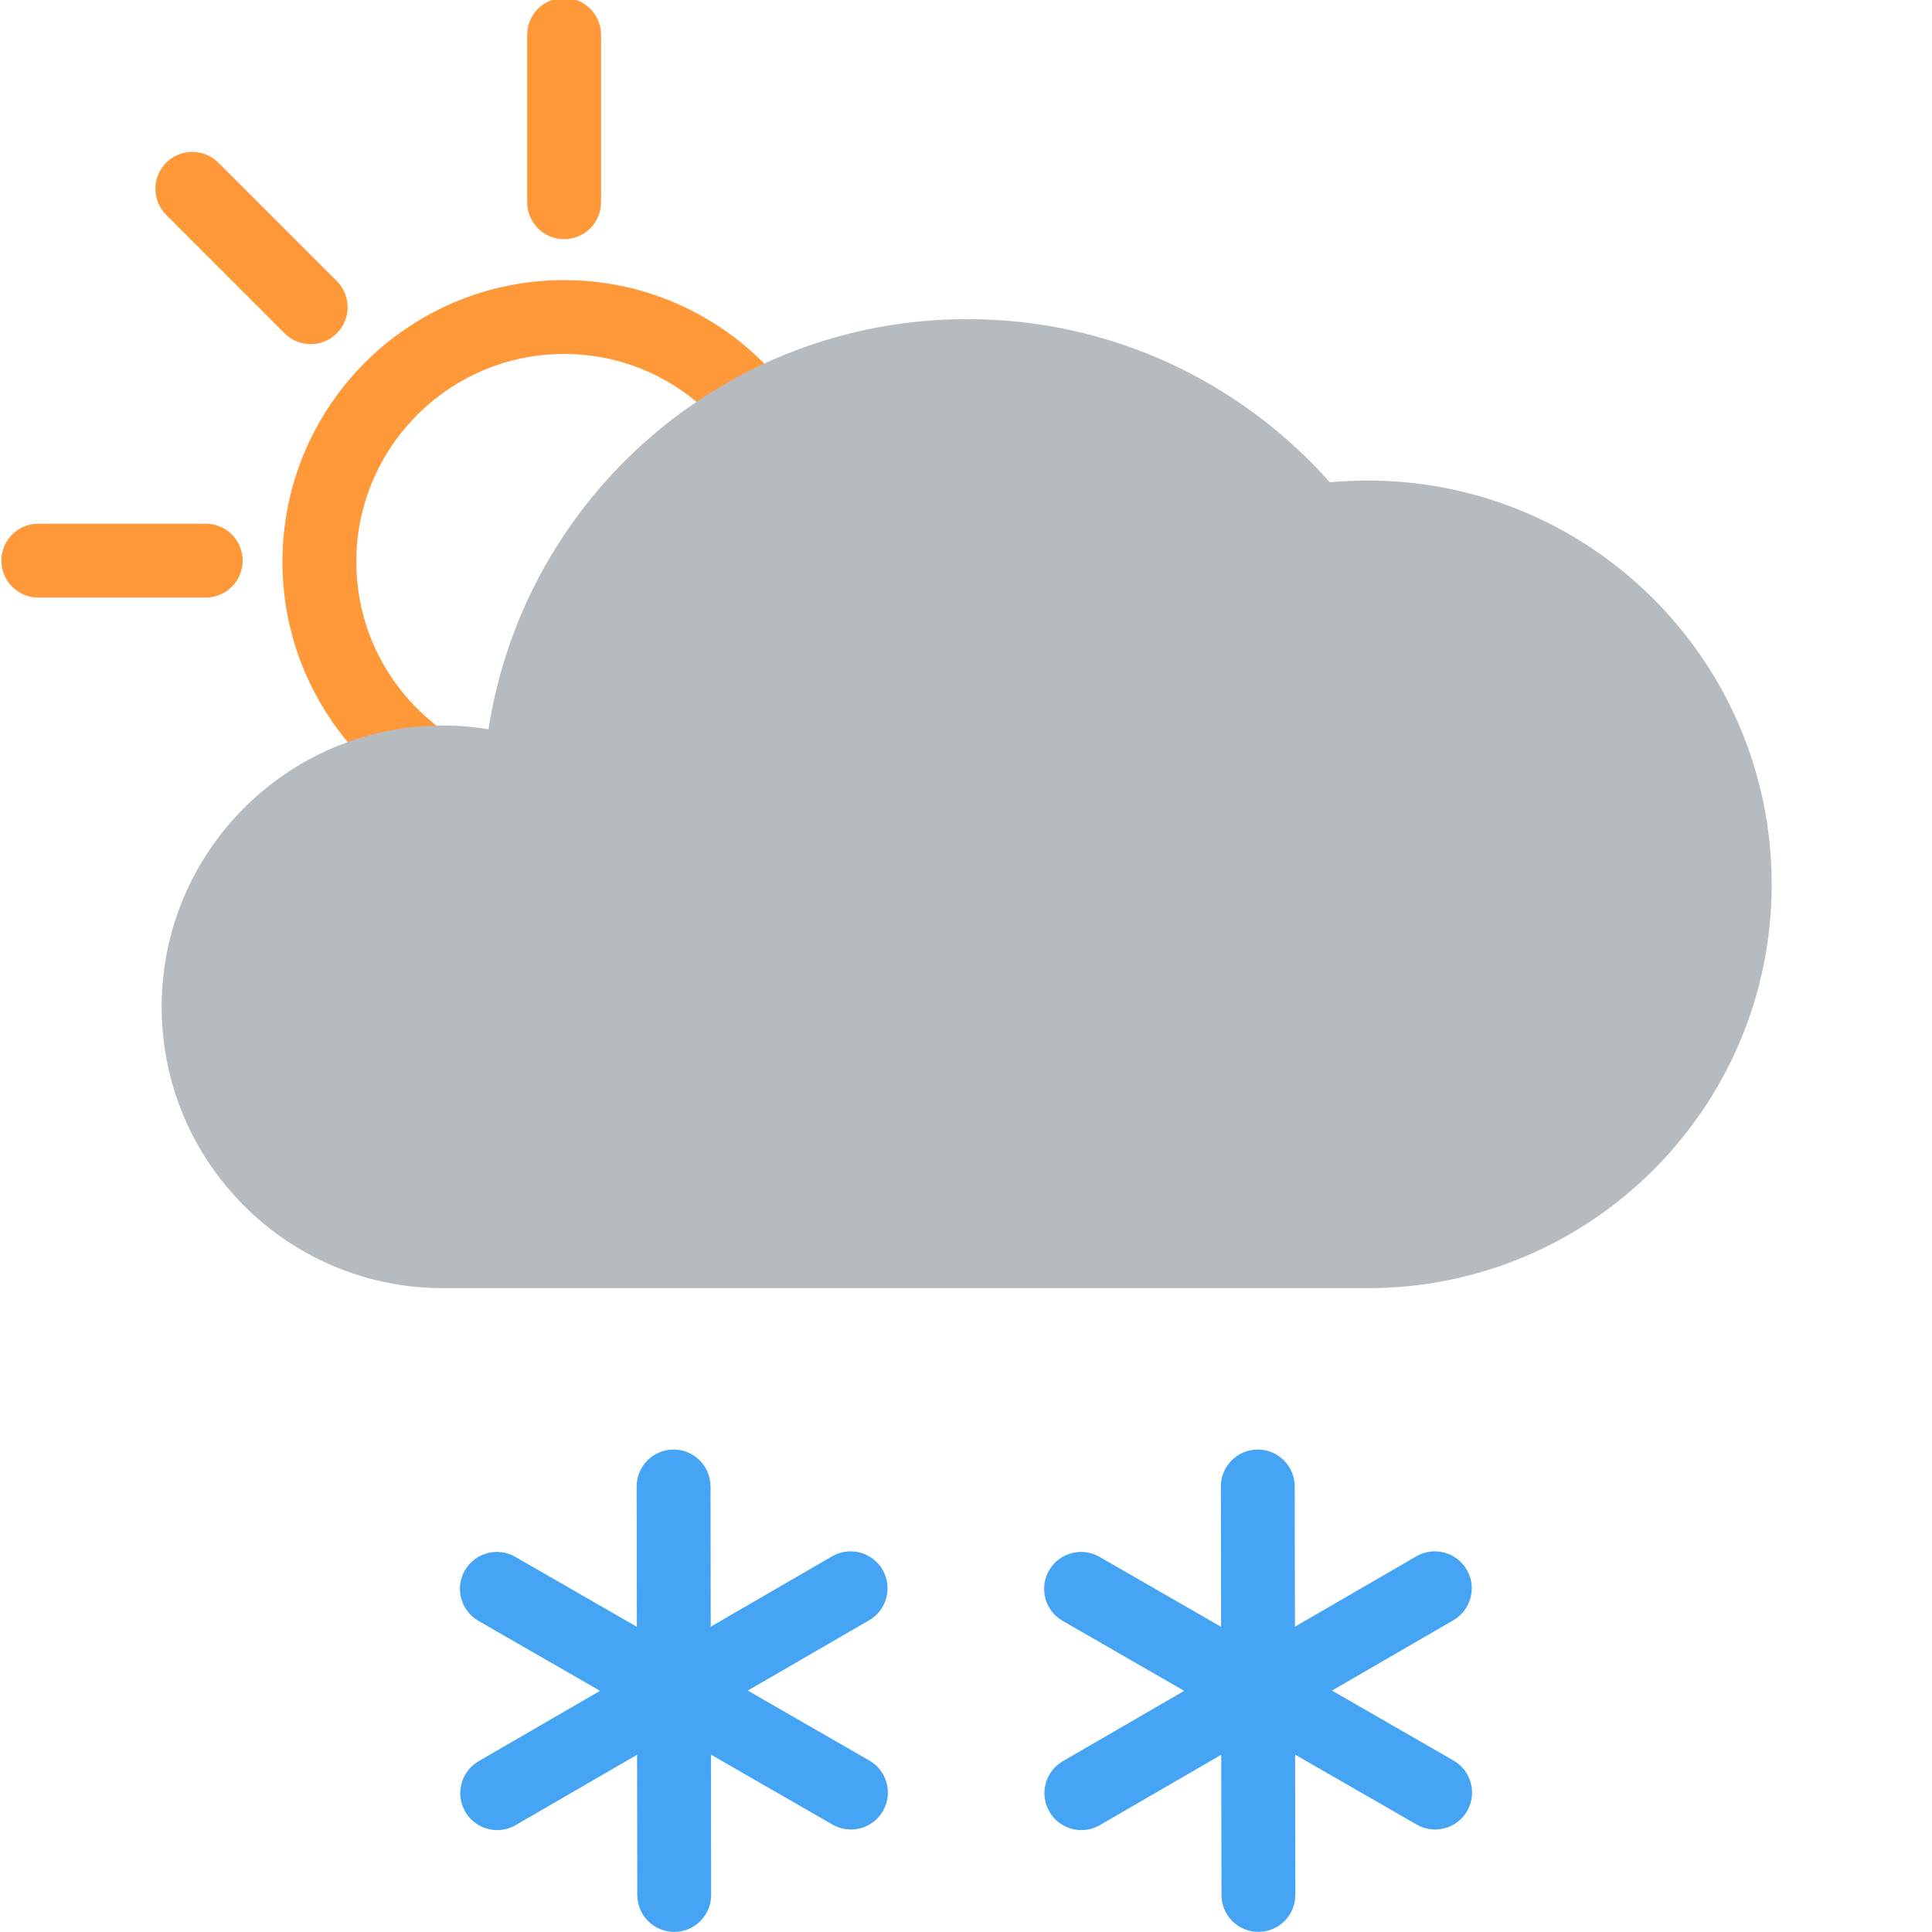 <?xml version="1.0" encoding="UTF-8" standalone="no"?>
<!-- Generator: Adobe Illustrator 16.0.0, SVG Export Plug-In . SVG Version: 6.00 Build 0)  -->

<svg
   xmlns:dc="http://purl.org/dc/elements/1.1/"
   xmlns:cc="http://creativecommons.org/ns#"
   xmlns:rdf="http://www.w3.org/1999/02/22-rdf-syntax-ns#"
   xmlns:svg="http://www.w3.org/2000/svg"
   xmlns="http://www.w3.org/2000/svg"
   xmlns:sodipodi="http://sodipodi.sourceforge.net/DTD/sodipodi-0.dtd"
   xmlns:inkscape="http://www.inkscape.org/namespaces/inkscape"
   version="1.1"
   id="Icons"
   x="0px"
   y="0px"
   width="32px"
   height="32px"
   viewBox="0 0 198.425 198.43"
   enable-background="new 0 0 198.425 198.43"
   xml:space="preserve"
   inkscape:version="0.91 r13725"
   sodipodi:docname="43.svg"><defs
     id="defs8852" /><sodipodi:namedview
     pagecolor="#ffffff"
     bordercolor="#666666"
     borderopacity="1"
     objecttolerance="10"
     gridtolerance="10"
     guidetolerance="10"
     inkscape:pageopacity="0"
     inkscape:pageshadow="2"
     inkscape:window-width="1600"
     inkscape:window-height="848"
     id="namedview8850"
     showgrid="false"
     inkscape:zoom="20.85965"
     inkscape:cx="17.43552"
     inkscape:cy="18.185316"
     inkscape:window-x="-8"
     inkscape:window-y="-8"
     inkscape:window-maximized="1"
     inkscape:current-layer="Icons" /><g
     id="g8817"><g
       id="g8819"><path
         fill="#FF9838"
         d="M57.935,24.565c-2.094,0-3.792-1.698-3.792-3.793V3.575c0-2.095,1.698-3.792,3.792-3.792    s3.793,1.696,3.793,3.792V20.77C61.728,22.866,60.03,24.565,57.935,24.565z"
         id="path8821" /></g><g
       id="g8823"><path
         fill="#FF9838"
         d="M31.908,35.345c-0.971,0-1.941-0.369-2.682-1.11l-12.158-12.16c-1.481-1.481-1.481-3.884,0-5.364    s3.882-1.48,5.363,0L34.59,28.87c1.481,1.48,1.481,3.883,0,5.363C33.85,34.975,32.879,35.345,31.908,35.345z"
         id="path8825" /></g><g
       id="g8827"><path
         fill="#FF9838"
         d="M21.127,61.373H3.931c-2.095,0-3.792-1.699-3.792-3.793c0-2.095,1.698-3.793,3.792-3.793h17.196    c2.094,0,3.793,1.698,3.793,3.793C24.92,59.674,23.222,61.373,21.127,61.373z"
         id="path8829" /></g><path
       fill="#FF9838"
       d="M38.654,79.262c2.178-0.619,4.473-0.957,6.847-0.957c1.339,0,2.705,0.111,4.059,0.331l3.773,0.613   l0.105-0.687c-9.616-2.07-16.847-10.636-16.847-20.862c0-11.771,9.575-21.346,21.344-21.346c6.558,0,12.432,2.977,16.35,7.646   c2.168-1.409,4.445-2.624,6.805-3.646c-5.277-7.033-13.684-11.585-23.154-11.585c-15.977,0-28.929,12.953-28.929,28.931   C29.007,66.269,32.735,73.965,38.654,79.262z"
       id="path8831" /></g><g
     id="g8833"><g
       id="XMLID_1_"><g
         id="g8836"><path
           d="m 140.482,49.355 c 22.91,0 41.48,18.57 41.48,41.48 0,22.91 -18.57,41.47 -41.48,41.47 l -94.98,0 c -15.96,0 -28.9,-12.93 -28.9,-28.89 0,-15.96 12.94,-28.9 28.9,-28.9 1.59,0 3.15,0.13 4.67,0.38 3.68,-23.85 24.29,-42.12 49.18,-42.12 14.82,0 28.12,6.49 37.23,16.76 1.291,-0.12 2.59,-0.18 3.9,-0.18 z"
           id="path8840"
           inkscape:connector-curvature="0"
           style="fill:#b6bbbf"
           sodipodi:nodetypes="sssssscscs" /></g><g
         id="g8842" /></g></g><g
     id="g8844"><path
       fill="#45A4F3"
       d="M89.288,180.821l-12.489-7.185l12.466-7.224c1.812-1.052,2.431-3.371,1.38-5.185   c-1.05-1.812-3.371-2.432-5.184-1.381l-12.467,7.227l-0.022-14.408c-0.003-2.095-1.7-3.787-3.793-3.787c-0.001,0-0.003,0-0.006,0   c-2.094,0.004-3.791,1.704-3.787,3.8l0.023,14.407l-12.49-7.186c-1.815-1.043-4.134-0.42-5.179,1.397   c-1.044,1.813-0.419,4.136,1.396,5.179l12.49,7.186l-12.466,7.225c-1.812,1.051-2.431,3.371-1.38,5.184   c0.704,1.215,1.976,1.894,3.285,1.894c0.646,0,1.3-0.165,1.898-0.513l12.466-7.225l0.023,14.407c0.003,2.093,1.7,3.786,3.792,3.786   c0.002,0,0.004,0,0.006,0c2.094-0.003,3.79-1.704,3.787-3.799l-0.023-14.408l12.489,7.184c0.596,0.345,1.246,0.506,1.888,0.506   c1.313,0,2.591-0.683,3.292-1.9C91.729,184.186,91.104,181.865,89.288,180.821z"
       id="path8846" /><path
       fill="#45A4F3"
       d="M149.289,180.821l-12.488-7.185l12.466-7.224c1.812-1.052,2.431-3.371,1.38-5.185   c-1.051-1.812-3.371-2.432-5.184-1.381l-12.467,7.227l-0.022-14.408c-0.003-2.095-1.7-3.787-3.794-3.787c0,0-0.002,0-0.006,0   c-2.094,0.004-3.789,1.704-3.785,3.8l0.023,14.407l-12.49-7.186c-1.814-1.043-4.135-0.42-5.18,1.397   c-1.043,1.813-0.418,4.136,1.396,5.179l12.488,7.186l-12.467,7.225c-1.812,1.051-2.432,3.371-1.381,5.184   c0.705,1.215,1.979,1.894,3.285,1.894c0.646,0,1.301-0.165,1.898-0.513l12.467-7.225l0.023,14.407   c0.002,2.093,1.698,3.786,3.791,3.786c0.002,0,0.004,0,0.008,0c2.094-0.003,3.789-1.704,3.785-3.799l-0.022-14.408l12.489,7.184   c0.596,0.345,1.246,0.506,1.888,0.506c1.313,0,2.591-0.683,3.292-1.9C151.729,184.186,151.104,181.865,149.289,180.821z"
       id="path8848" /></g></svg>
